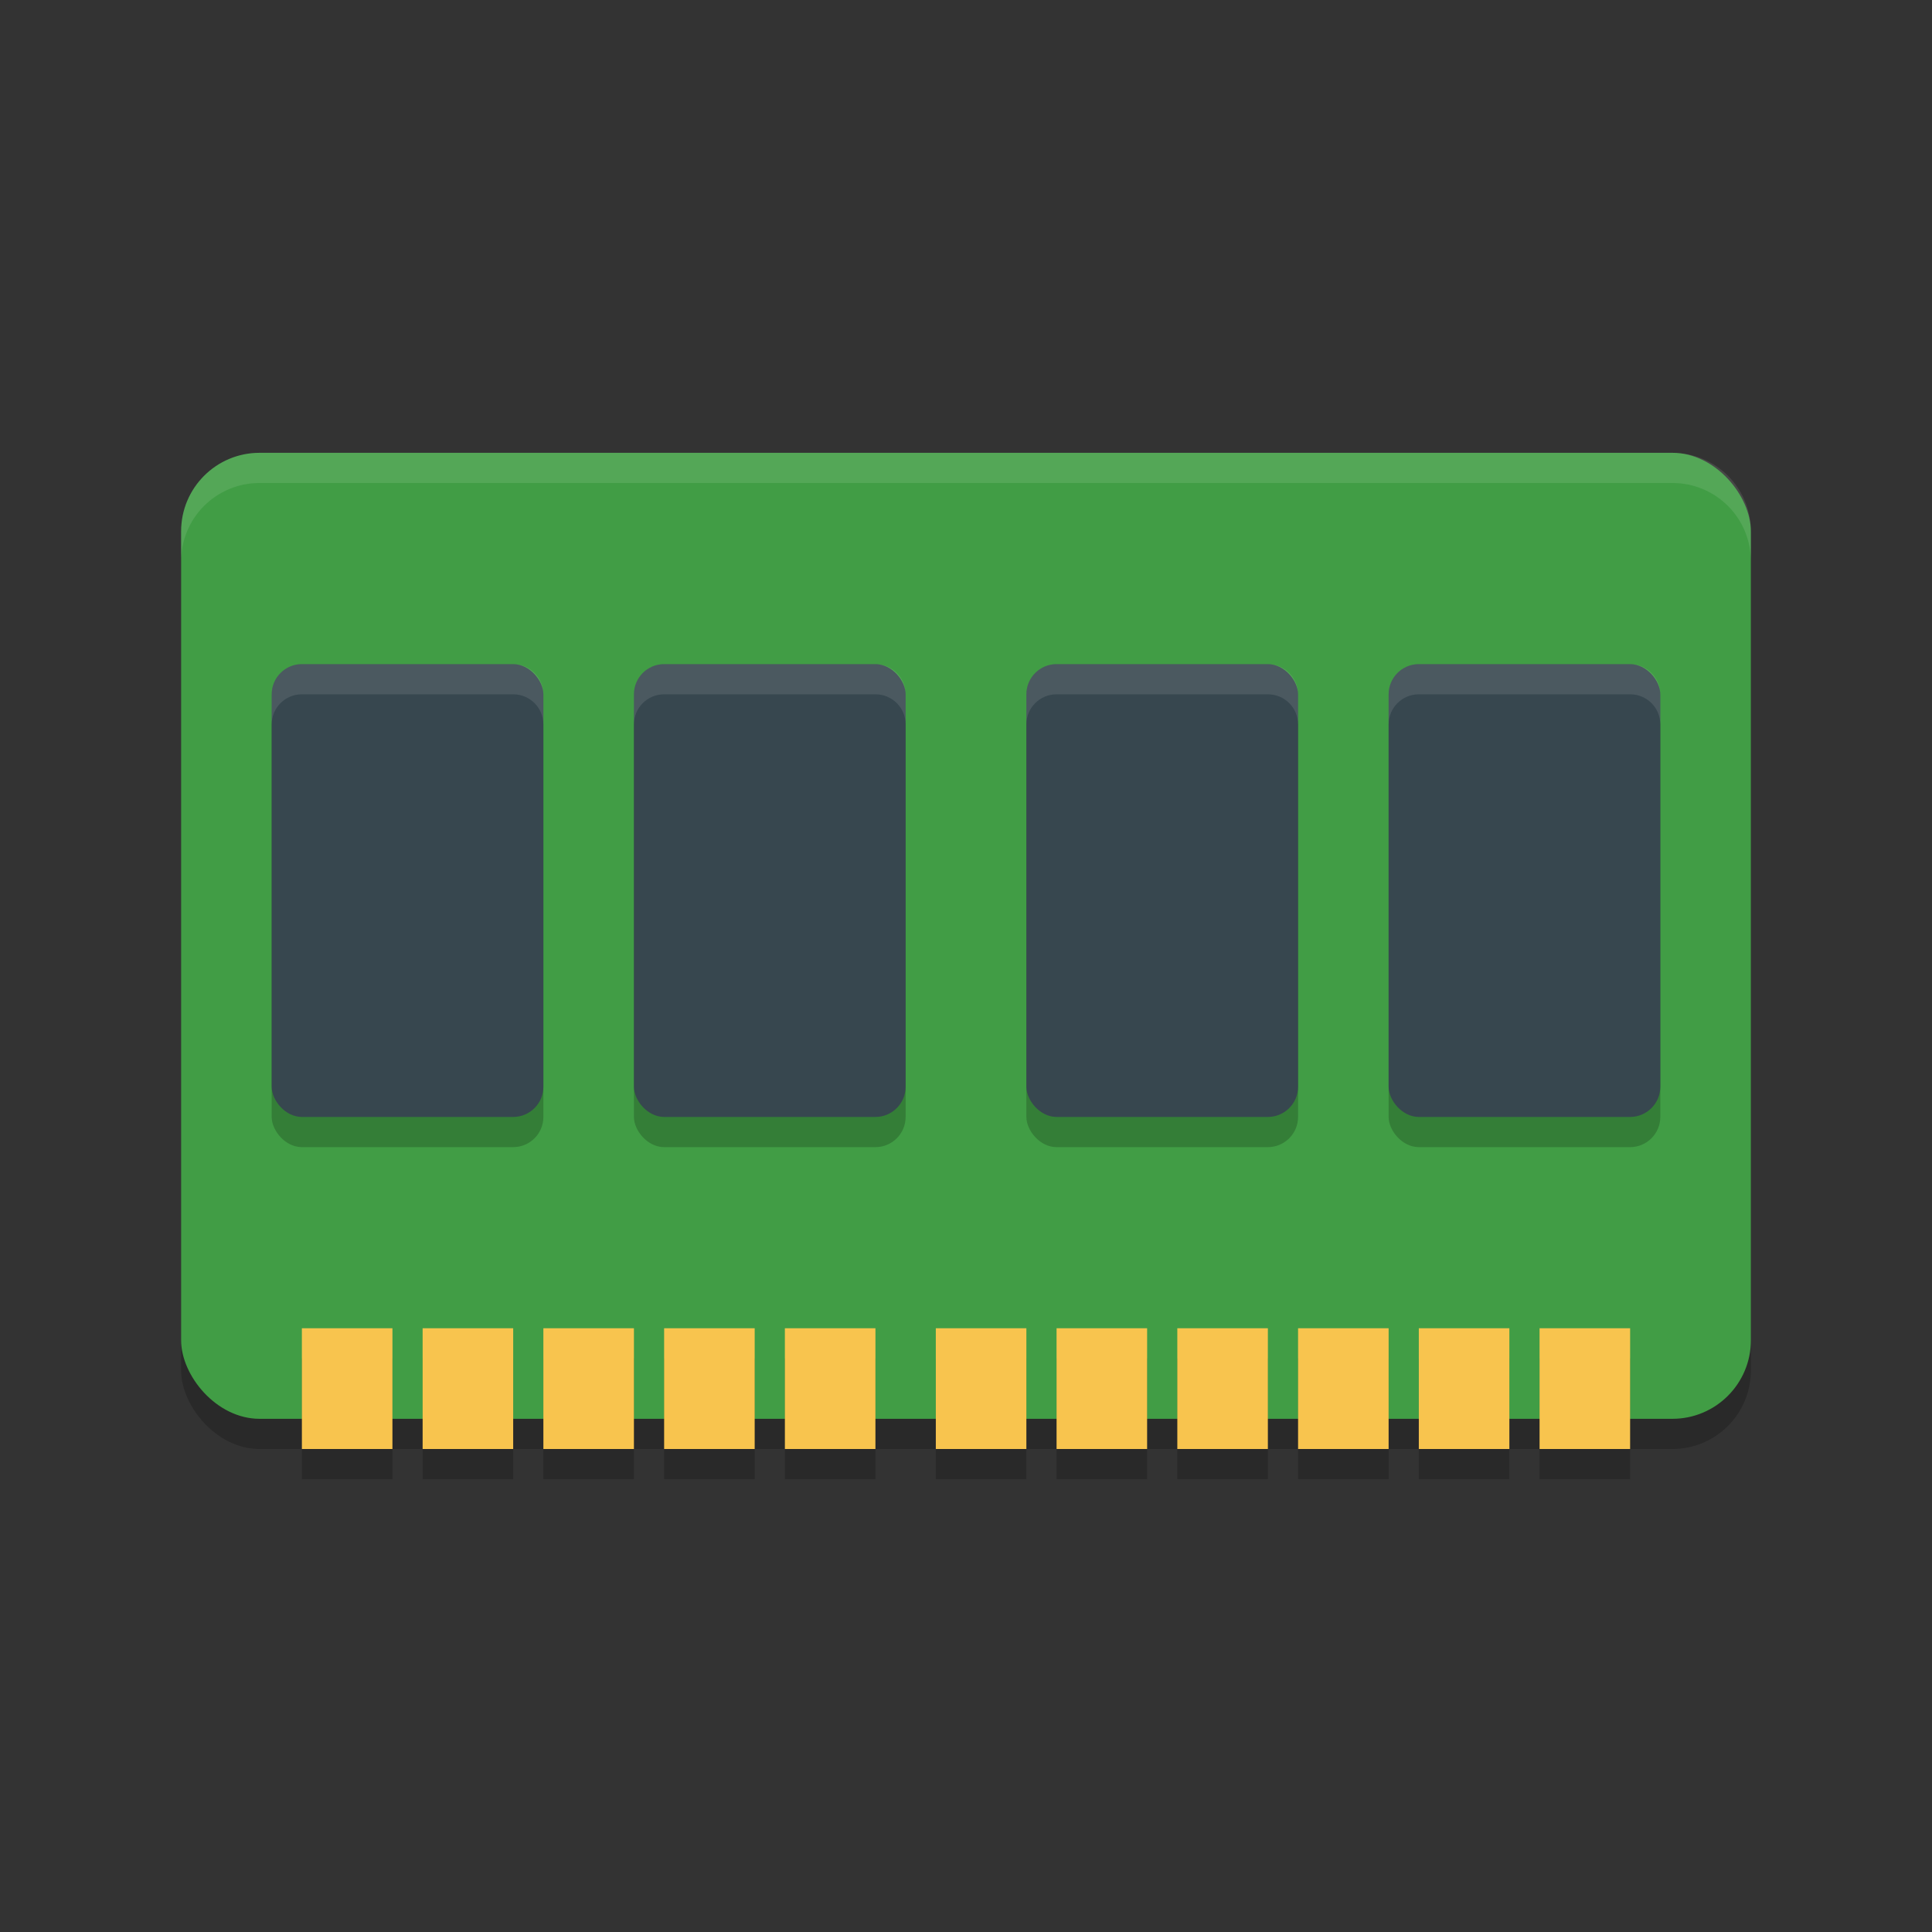 <?xml version="1.0" encoding="UTF-8" standalone="no"?>
<svg
   xmlns:dc="http://purl.org/dc/elements/1.1/"
   xmlns:cc="http://creativecommons.org/ns#"
   xmlns:rdf="http://www.w3.org/1999/02/22-rdf-syntax-ns#"
   xmlns:svg="http://www.w3.org/2000/svg"
   xmlns="http://www.w3.org/2000/svg"
   xmlns:sodipodi="http://sodipodi.sourceforge.net/DTD/sodipodi-0.dtd"
   xmlns:inkscape="http://www.inkscape.org/namespaces/inkscape"
   width="64"
   height="64"
   version="1"
   id="svg60"
   sodipodi:docname="device_mem.svg"
   inkscape:version="0.92.4 (5da689c313, 2019-01-14)">
  <rect width="100%" height="100%" fill="#333333" stroke="none"/>
  <defs
     id="defs64" />
  <sodipodi:namedview
     pagecolor="#ffffff"
     bordercolor="#666666"
     borderopacity="1"
     objecttolerance="10"
     gridtolerance="10"
     guidetolerance="10"
     inkscape:pageopacity="0"
     inkscape:pageshadow="2"
     inkscape:window-width="661"
     inkscape:window-height="480"
     id="namedview62"
     showgrid="false"
     inkscape:zoom="3.6875"
     inkscape:cx="62.237288"
     inkscape:cy="32"
     inkscape:window-x="0"
     inkscape:window-y="0"
     inkscape:window-maximized="0"
     inkscape:current-layer="svg60" />
  <g
     id="g4036"
     transform="translate(-51.254,-17.627)">
    <rect
       id="rect2"
       ry="2.6"
       rx="2.6"
       y="33.627"
       x="57.254"
       height="32"
       width="52"
       style="opacity:0.2" />
    <rect
       id="rect4"
       ry="2.6"
       rx="2.6"
       y="32.627"
       x="57.254"
       height="32"
       width="52"
       style="fill:#419d45" />
    <g
       id="g14"
       style="opacity:0.2"
       transform="translate(51.254,16.627)">
      <rect
         id="rect6"
         ry="1"
         rx="1"
         y="24"
         x="9"
         height="15"
         width="9" />
      <rect
         id="rect8"
         ry="1"
         rx="1"
         y="24"
         x="21"
         height="15"
         width="9" />
      <rect
         id="rect10"
         ry="1"
         rx="1"
         y="24"
         x="34"
         height="15"
         width="9" />
      <rect
         id="rect12"
         ry="1"
         rx="1"
         y="24"
         x="46"
         height="15"
         width="9" />
    </g>
    <g
       id="g38"
       transform="translate(51.254,17.627)"
       style="opacity:0.2">
      <rect
         id="rect16"
         y="45"
         x="10"
         height="4"
         width="3" />
      <rect
         id="rect18"
         y="45"
         x="14"
         height="4"
         width="3" />
      <rect
         id="rect20"
         y="45"
         x="18"
         height="4"
         width="3" />
      <rect
         id="rect22"
         y="45"
         x="22"
         height="4"
         width="3" />
      <rect
         id="rect24"
         y="45"
         x="26"
         height="4"
         width="3" />
      <rect
         id="rect26"
         y="45"
         x="31"
         height="4"
         width="3" />
      <rect
         id="rect28"
         y="45"
         x="35"
         height="4"
         width="3" />
      <rect
         id="rect30"
         y="45"
         x="39"
         height="4"
         width="3" />
      <rect
         id="rect32"
         y="45"
         x="43"
         height="4"
         width="3" />
      <rect
         id="rect34"
         y="45"
         x="47"
         height="4"
         width="3" />
      <rect
         id="rect36"
         y="45"
         x="51"
         height="4"
         width="3" />
    </g>
    <g
       id="g62"
       style="fill:#f8c44e"
       transform="translate(51.254,16.627)">
      <rect
         id="rect40"
         y="45"
         x="10"
         height="4"
         width="3" />
      <rect
         id="rect42"
         y="45"
         x="14"
         height="4"
         width="3" />
      <rect
         id="rect44"
         y="45"
         x="18"
         height="4"
         width="3" />
      <rect
         id="rect46"
         y="45"
         x="22"
         height="4"
         width="3" />
      <rect
         id="rect48"
         y="45"
         x="26"
         height="4"
         width="3" />
      <rect
         id="rect50"
         y="45"
         x="31"
         height="4"
         width="3" />
      <rect
         id="rect52"
         y="45"
         x="35"
         height="4"
         width="3" />
      <rect
         id="rect54"
         y="45"
         x="39"
         height="4"
         width="3" />
      <rect
         id="rect56"
         y="45"
         x="43"
         height="4"
         width="3" />
      <rect
         id="rect58"
         y="45"
         x="47"
         height="4"
         width="3" />
      <rect
         id="rect60"
         y="45"
         x="51"
         height="4"
         width="3" />
    </g>
    <g
       id="g72"
       style="fill:#37474f"
       transform="translate(51.254,16.627)">
      <rect
         id="rect64"
         ry="1"
         rx="1"
         y="23"
         x="9"
         height="15"
         width="9" />
      <rect
         id="rect66"
         ry="1"
         rx="1"
         y="23"
         x="21"
         height="15"
         width="9" />
      <rect
         id="rect68"
         ry="1"
         rx="1"
         y="23"
         x="34"
         height="15"
         width="9" />
      <rect
         id="rect70"
         ry="1"
         rx="1"
         y="23"
         x="46"
         height="15"
         width="9" />
    </g>
    <path
       id="path74"
       d="m 59.854,32.627 c -1.44,0 -2.6,1.159 -2.6,2.6 v 1 c 0,-1.441 1.159,-2.6 2.6,-2.6 h 46.8 c 1.441,0 2.6,1.159 2.6,2.6 v -1 c 0,-1.441 -1.159,-2.6 -2.6,-2.6 z"
       style="opacity:0.1;fill:#ffffff"
       inkscape:connector-curvature="0" />
    <g
       id="g84"
       style="opacity:0.1;fill:#ffffff"
       transform="translate(51.254,16.627)">
      <path
         id="path76"
         d="m 10,23 c -0.554,0 -1,0.446 -1,1 v 1 c 0,-0.554 0.446,-1 1,-1 h 7 c 0.554,0 1,0.446 1,1 v -1 c 0,-0.554 -0.446,-1 -1,-1 z"
         inkscape:connector-curvature="0" />
      <path
         id="path78"
         d="m 22,23 c -0.554,0 -1,0.446 -1,1 v 1 c 0,-0.554 0.446,-1 1,-1 h 7 c 0.554,0 1,0.446 1,1 v -1 c 0,-0.554 -0.446,-1 -1,-1 z"
         inkscape:connector-curvature="0" />
      <path
         id="path80"
         d="m 35,23 c -0.554,0 -1,0.446 -1,1 v 1 c 0,-0.554 0.446,-1 1,-1 h 7 c 0.554,0 1,0.446 1,1 v -1 c 0,-0.554 -0.446,-1 -1,-1 z"
         inkscape:connector-curvature="0" />
      <path
         id="path82"
         d="m 47,23 c -0.554,0 -1,0.446 -1,1 v 1 c 0,-0.554 0.446,-1 1,-1 h 7 c 0.554,0 1,0.446 1,1 v -1 c 0,-0.554 -0.446,-1 -1,-1 z"
         inkscape:connector-curvature="0" />
    </g>
  </g>
</svg>
